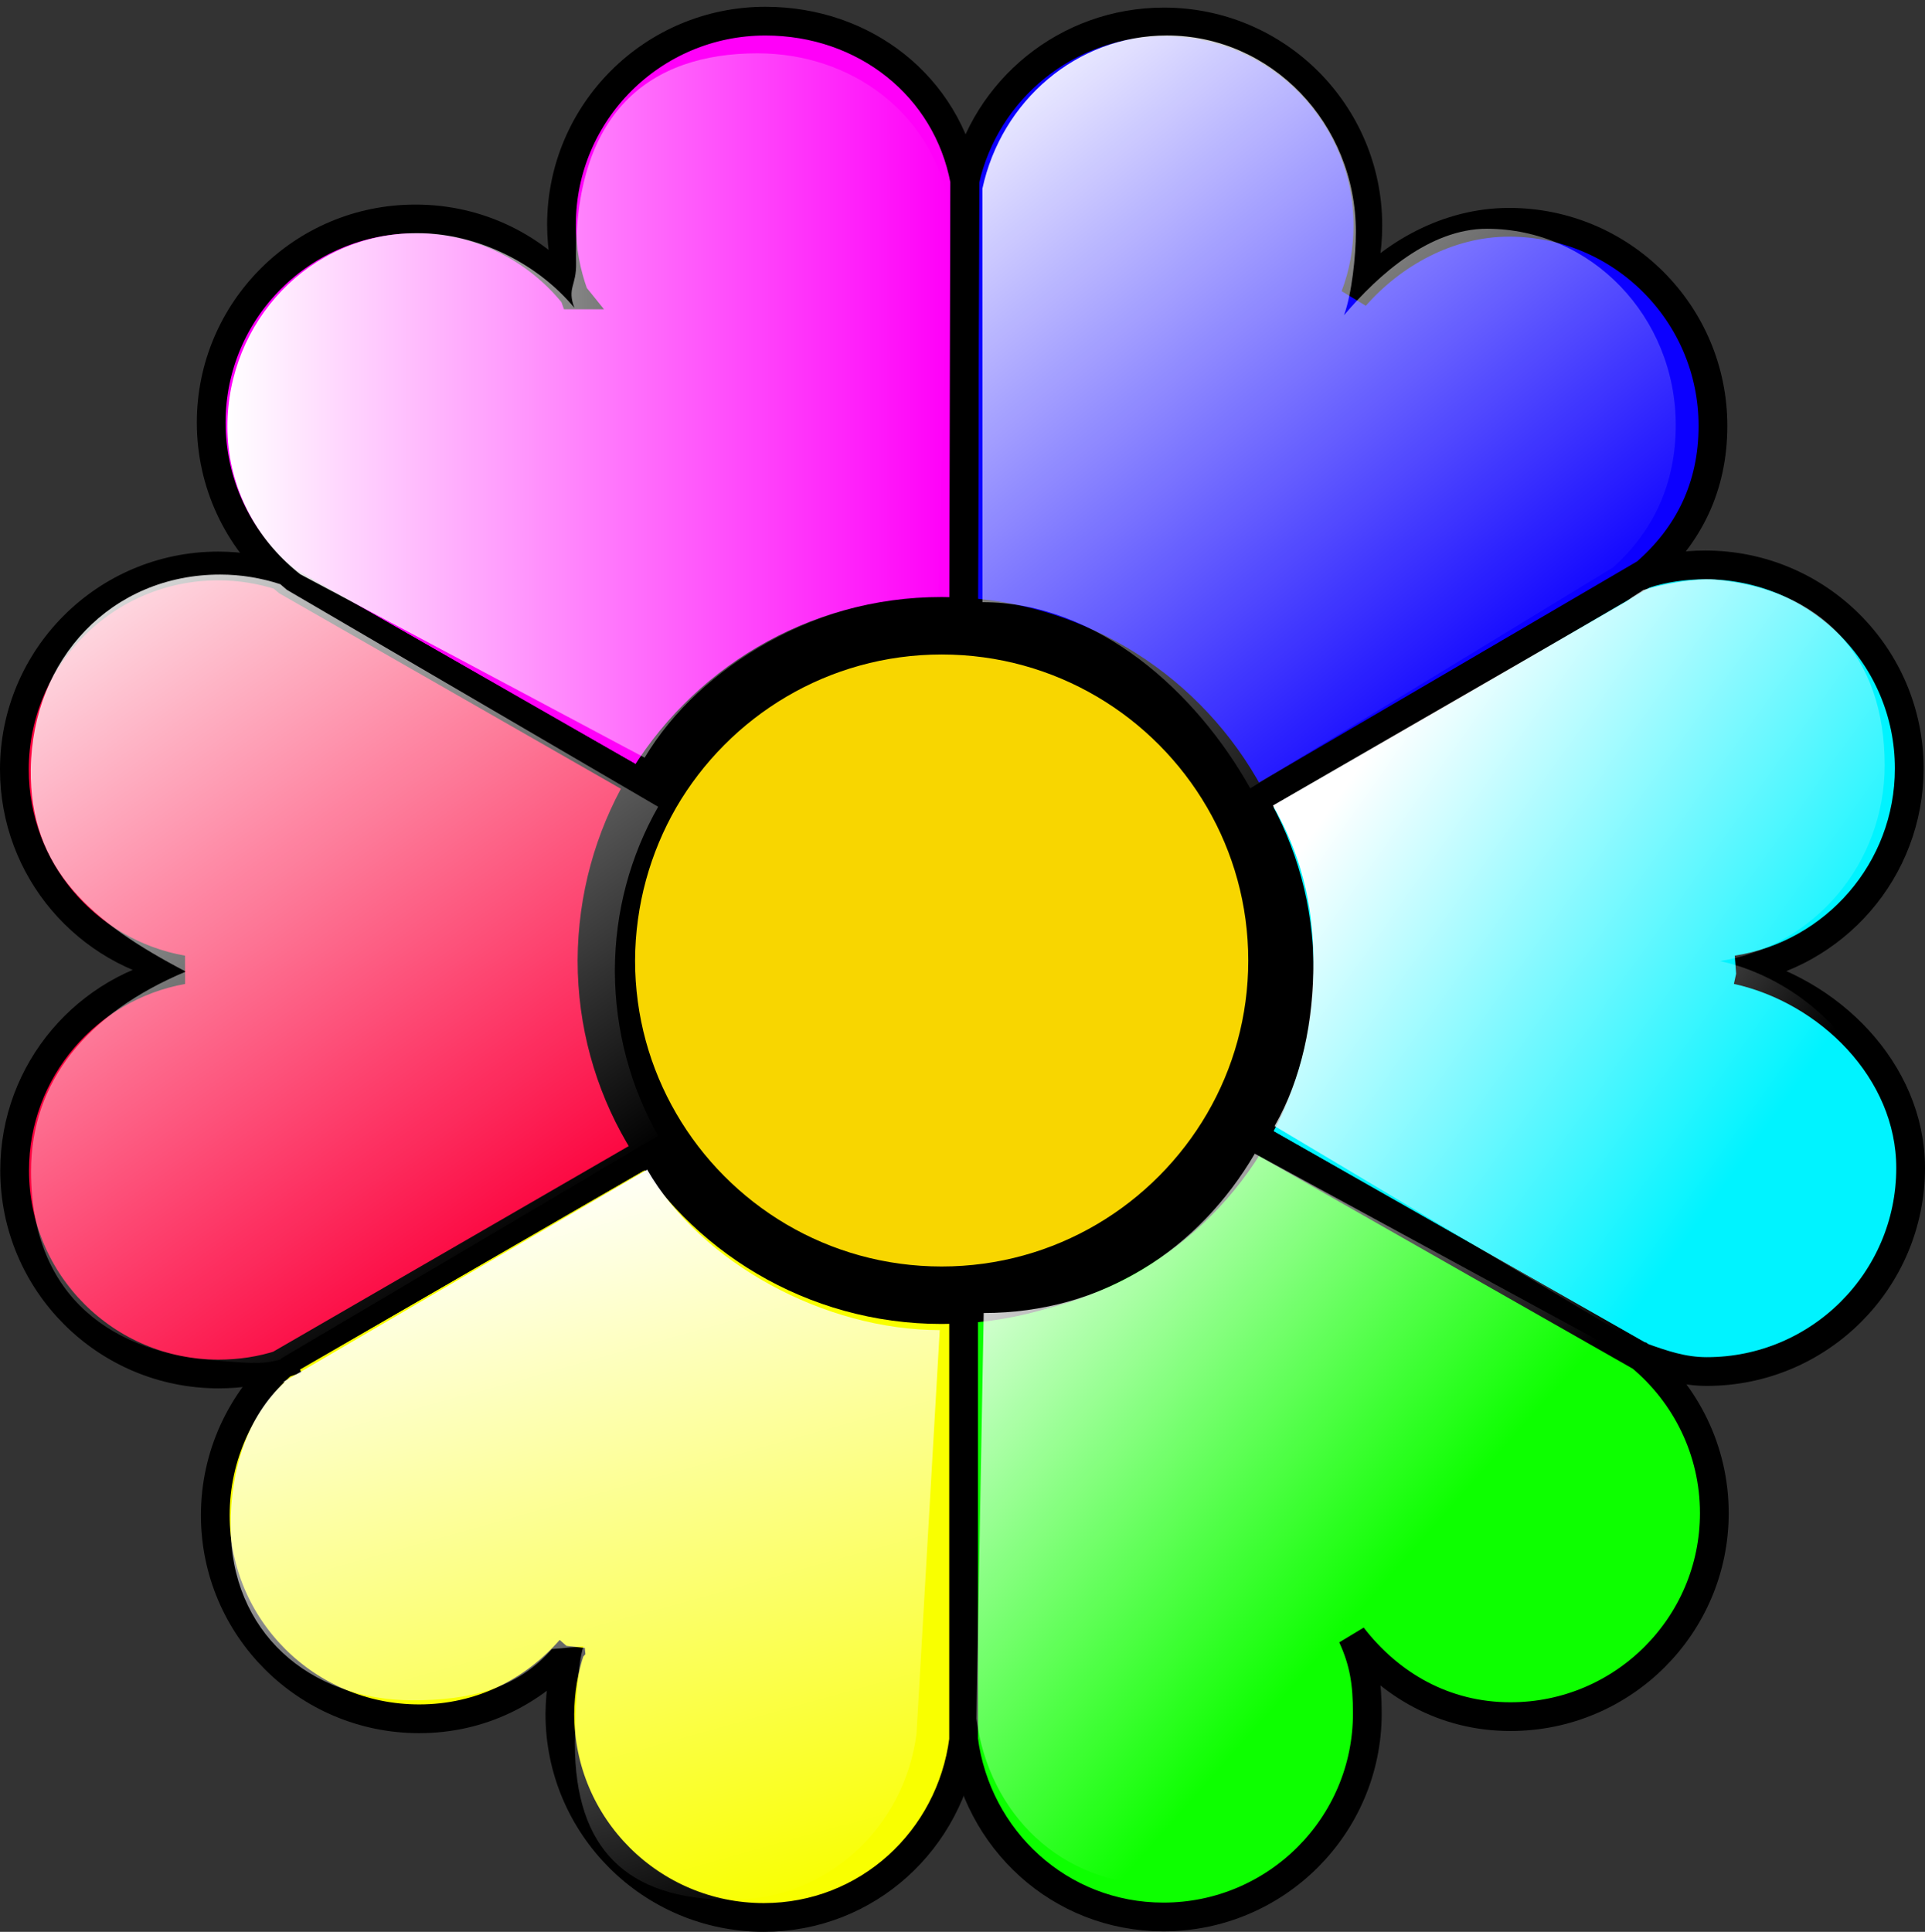 <?xml version="1.0" encoding="UTF-8" standalone="no"?>
<svg
   xmlns:dc="http://purl.org/dc/elements/1.1/"
   xmlns:cc="http://creativecommons.org/ns#"
   xmlns:rdf="http://www.w3.org/1999/02/22-rdf-syntax-ns#"
   xmlns:svg="http://www.w3.org/2000/svg"
   xmlns="http://www.w3.org/2000/svg"
   xmlns:xlink="http://www.w3.org/1999/xlink"
   xmlns:sodipodi="http://sodipodi.sourceforge.net/DTD/sodipodi-0.dtd"
   xmlns:inkscape="http://www.inkscape.org/namespaces/inkscape"
   id="www.ABC-color.com"
   xml:space="preserve"
   viewBox="0 0 67 67.236"
   y="0px"
   version="1.1"
   enable-background="new 0 0 720 720"
   x="0px"
   inkscape:version="0.48.4 r9939"
   width="100%"
   height="100%"
   sodipodi:docname="flower.svg"><rect x="0" y="0" width="67" height="67.236" fill="#333333" stroke="none"/><defs
     id="defs34"><linearGradient
       y2="480.464"
       x2="324.224"
       y1="284.71"
       x1="274.818"
       gradientTransform="matrix(0.196,0,0,0.196,568.706,290.971)"
       gradientUnits="userSpaceOnUse"
       id="linearGradient4526"
       xlink:href="#linearGradient2806-72"
       inkscape:collect="always" /><linearGradient
       id="linearGradient2806-72"><stop
         style="stop-color:white;stop-opacity:1;"
         offset="0"
         id="stop2808-7" /><stop
         style="stop-color:white;stop-opacity:0;"
         offset="1"
         id="stop2810-59" /></linearGradient><linearGradient
       y2="480.464"
       x2="324.224"
       y1="284.71"
       x1="274.818"
       gradientTransform="matrix(0.196,0,0,0.196,395.045,320.634)"
       gradientUnits="userSpaceOnUse"
       id="linearGradient3154-3"
       xlink:href="#linearGradient2806-72-6"
       inkscape:collect="always" /><linearGradient
       id="linearGradient2806-72-6"><stop
         style="stop-color:white;stop-opacity:1;"
         offset="0"
         id="stop2808-7-6" /><stop
         style="stop-color:white;stop-opacity:0;"
         offset="1"
         id="stop2810-59-5" /></linearGradient><linearGradient
       inkscape:collect="always"
       xlink:href="#linearGradient2806-72-6"
       id="linearGradient4013"
       x1="11.426"
       y1="18.158"
       x2="37.652"
       y2="18.158"
       gradientUnits="userSpaceOnUse"
       gradientTransform="matrix(0.956,0,0,0.93,-3.014,-2.39)" /><linearGradient
       inkscape:collect="always"
       xlink:href="#linearGradient2806-72-6"
       id="linearGradient4039"
       x1="30.8"
       y1="2.723"
       x2="49.889"
       y2="27.228"
       gradientUnits="userSpaceOnUse"
       gradientTransform="matrix(0.927,0,0,0.965,3.121,0.459)" /><linearGradient
       inkscape:collect="always"
       xlink:href="#linearGradient2806-72-6"
       id="linearGradient4073"
       x1="-2.695"
       y1="18.804"
       x2="15.661"
       y2="45.308"
       gradientUnits="userSpaceOnUse"
       gradientTransform="matrix(0.963,0,0,0.983,0.306,0.714)" /><linearGradient
       inkscape:collect="always"
       xlink:href="#linearGradient2806-72-6"
       id="linearGradient4099"
       x1="21.089"
       y1="39.326"
       x2="28.798"
       y2="67.101"
       gradientUnits="userSpaceOnUse"
       gradientTransform="matrix(0.928,0,0,0.935,1.311,3.51)" /><linearGradient
       inkscape:collect="always"
       xlink:href="#linearGradient2806-72-6"
       id="linearGradient4125"
       x1="33.159"
       y1="41.079"
       x2="48.547"
       y2="54.697"
       gradientUnits="userSpaceOnUse" /><linearGradient
       inkscape:collect="always"
       xlink:href="#linearGradient2806-72-6"
       id="linearGradient4151"
       x1="50.31"
       y1="22.472"
       x2="65.644"
       y2="33.393"
       gradientUnits="userSpaceOnUse" /></defs><sodipodi:namedview
     pagecolor="#ffffff"
     bordercolor="#666666"
     borderopacity="1"
     objecttolerance="10"
     gridtolerance="10"
     guidetolerance="10"
     inkscape:pageopacity="0"
     inkscape:pageshadow="2"
     inkscape:window-width="1366"
     inkscape:window-height="713"
     id="namedview32"
     showgrid="false"
     fit-margin-top="0"
     fit-margin-left="0"
     fit-margin-right="0"
     fit-margin-bottom="0"
     inkscape:zoom="3.7083822"
     inkscape:cx="71.121164"
     inkscape:cy="29.865004"
     inkscape:window-x="-2"
     inkscape:window-y="-3"
     inkscape:window-maximized="1"
     inkscape:current-layer="www.ABC-color.com" /><path
     id="path3190_1_"
     d="m 663.3,-281.564 c 0,173.7 -140.8,314.5 -314.5,314.5 -173.7,0 -314.5,-140.8 -314.5,-314.5 0,-173.7 140.8,-314.5 314.5,-314.5 173.7,0 314.5,140.8 314.5,314.5 z"
     display="none"
     inkscape:connector-curvature="0"
     style="fill:none;stroke:#000000;stroke-width:0.473;display:none" /><path
     id="path3192_1_"
     d="M 348.8,32.936 V -596.064"
     display="none"
     inkscape:connector-curvature="0"
     style="fill:none;stroke:#000000;display:none" /><path
     id="path3198_1_"
     d="M 267.4,22.236 430.2,-585.364"
     display="none"
     inkscape:connector-curvature="0"
     style="fill:none;stroke:#000000;display:none" /><path
     id="path3200_1_"
     d="M 191.5,-9.264 506,-553.964"
     display="none"
     inkscape:connector-curvature="0"
     style="fill:none;stroke:#000000;display:none" /><path
     id="path3202_1_"
     d="M 126.4,-59.164 571.2,-503.964"
     display="none"
     inkscape:connector-curvature="0"
     style="fill:none;stroke:#000000;display:none" /><path
     id="path3204_1_"
     d="m 76.4,-124.364 544.7,-314.5"
     display="none"
     inkscape:connector-curvature="0"
     style="fill:none;stroke:#000000;display:none" /><path
     id="path3206_1_"
     d="m 45,-200.164 607.6,-162.8"
     display="none"
     inkscape:connector-curvature="0"
     style="fill:none;stroke:#000000;display:none" /><path
     id="path3208_1_"
     d="m 34.3,-281.564 h 629"
     display="none"
     inkscape:connector-curvature="0"
     style="fill:none;stroke:#000000;display:none" /><path
     id="path3210_1_"
     d="m 45,-362.964 607.6,162.8"
     display="none"
     inkscape:connector-curvature="0"
     style="fill:none;stroke:#000000;display:none" /><path
     id="path3212_1_"
     d="m 76.4,-438.864 544.7,314.5"
     display="none"
     inkscape:connector-curvature="0"
     style="fill:none;stroke:#000000;display:none" /><path
     id="path3214_1_"
     d="M 126.4,-503.964 571.2,-59.164"
     display="none"
     inkscape:connector-curvature="0"
     style="fill:none;stroke:#000000;display:none" /><path
     id="path3216_1_"
     d="M 191.5,-553.964 506,-9.264"
     display="none"
     inkscape:connector-curvature="0"
     style="fill:none;stroke:#000000;display:none" /><path
     id="path3218_1_"
     d="M 267.4,-585.364 430.2,22.236"
     display="none"
     inkscape:connector-curvature="0"
     style="fill:none;stroke:#000000;display:none" /><path
     d="M 60.456,33.755 C 63.644,34.456 66.5,37.259 66.5,40.65 c 0,3.912 -3.179,7.085 -7.097,7.085 -0.835,0 -1.537,-0.246 -2.277,-0.511 L 43.652,39.561 c 0.996,-1.715 1.566,-3.704 1.566,-5.825 0,-2.122 -0.569,-4.111 -1.566,-5.825 l 13.635,-7.975 c -0.01,0.009 -0.029,0.028 -0.038,0.038 0.664,-0.208 1.376,-0.313 2.106,-0.313 3.919,0 7.097,3.173 7.097,7.085 0,3.542 -2.6,6.479 -5.997,7.009 z"
     id="path16"
     inkscape:connector-curvature="0"
     style="fill:#00f3ff;stroke:#000000;stroke-opacity:1" /><path
     d="m 33.585,6.286 c 0.712,-3.164 3.539,-5.522 6.926,-5.522 3.919,0 7.097,3.173 7.097,7.085 0,0.871 -0.152,1.695 -0.446,2.463 1.3,-1.478 3.235,-2.576 5.361,-2.576 3.919,0 7.097,3.173 7.097,7.085 0,2.131 -0.854,3.827 -2.344,5.124 l -13.635,7.975 c -2.021,-3.476 -5.788,-5.825 -10.105,-5.825 l 0.047,-15.809 z"
     id="path18"
     inkscape:connector-curvature="0"
     style="fill:#0c00ff;stroke:#000000;stroke-opacity:1" /><path
     d="m 57.116,47.224 c 1.556,1.298 2.552,3.258 2.552,5.437 0,3.912 -3.179,7.085 -7.097,7.085 -2.296,0 -4.203,-1.108 -5.503,-2.794 0.408,0.89 0.522,1.629 0.522,2.681 0,3.912 -3.179,7.085 -7.097,7.085 -3.606,0 -6.499,-2.699 -6.955,-6.176 V 45.386 c 4.317,0 8.084,-2.34 10.105,-5.825 l 13.473,7.663 z"
     id="path20"
     inkscape:connector-curvature="0"
     style="fill:#0dff00;stroke:#000000;stroke-opacity:1" /><path
     d="M 19.979,10.264 C 19.704,9.507 19.543,8.683 19.543,7.821 c 0,-3.912 3.179,-7.085 7.097,-7.085 3.463,0 6.319,2.273 6.936,5.551 l -0.038,15.809 c -4.317,0 -8.084,2.34 -10.105,5.825 L 10.007,20.238 c -0.085,-0.066 -0.161,-0.133 -0.237,-0.199 -1.48,-1.298 -2.419,-3.201 -2.419,-5.333 0,-3.912 3.179,-7.085 7.097,-7.085 2.239,-0.009 4.232,1.023 5.532,2.643 z"
     id="path24"
     inkscape:connector-curvature="0"
     style="fill:#ff00f9;stroke:#000000;stroke-opacity:1" /><path
     d="m 19.856,57.406 c -1.3,1.478 -3.131,2.415 -5.266,2.415 -3.919,0 -7.097,-3.173 -7.097,-7.085 0,-2.093 0.911,-3.978 2.353,-5.276 -0.019,0.01 -0.028,0.01 -0.047,0.019 l -0.01,-0.019 13.644,-7.89 c 2.021,3.476 5.788,5.825 10.105,5.825 v 15.164 c -0.455,3.476 -3.349,6.176 -6.955,6.176 -3.919,0 -7.097,-3.173 -7.097,-7.085 0.009,-0.796 0.133,-1.544 0.37,-2.245 z"
     id="path26"
     inkscape:connector-curvature="0"
     style="fill:#f9ff00;stroke:#000000;stroke-opacity:1" /><path
     d="m 23.433,39.57 -13.644,7.89 0.009,0.019 c -0.693,0.227 -1.423,0.341 -2.192,0.341 -3.919,0 -7.097,-3.173 -7.097,-7.085 0,-3.486 2.524,-6.384 5.845,-6.981 C 3.024,33.167 0.5,30.269 0.5,26.783 c 0,-3.912 3.179,-7.085 7.097,-7.085 0.759,0 1.49,0.123 2.173,0.341 0.076,0.066 0.161,0.133 0.237,0.199 l 13.426,7.682 c -0.996,1.714 -1.566,3.703 -1.566,5.825 0.009,2.122 0.579,4.111 1.566,5.825 z"
     id="path28"
     inkscape:connector-curvature="0"
     style="fill:#fc033e;stroke:#000000;stroke-opacity:1" /><path
     d="m 22.67,27.604 c 2.021,-3.476 5.788,-5.825 10.105,-5.825 4.317,0 8.084,2.34 10.105,5.825 0.996,1.714 1.566,3.703 1.566,5.825 0,2.122 -0.569,4.111 -1.566,5.825 -2.021,3.476 -5.788,5.825 -10.105,5.825 -4.317,0 -8.084,-2.34 -10.105,-5.825 -0.996,-1.714 -1.566,-3.704 -1.566,-5.825 0.009,-2.122 0.579,-4.111 1.566,-5.825 z"
     id="path22"
     inkscape:connector-curvature="0"
     style="fill:#f8d600;fill-opacity:1;stroke:#000000;stroke-width:2;stroke-miterlimit:4;stroke-opacity:1;stroke-dasharray:none" /><path
     d="m 19.992,10.716 c -0.263,-0.705 0.074,-0.756 0.059,-1.557 -0.095,-5.258 2.563,-7.303 6.311,-7.303 3.312,0 6.043,2.114 6.633,5.161 L 32.673,20.763 c -4.129,0 -8.303,2.366 -10.236,5.607 l -11.982,-6.38 c -0.082,-0.062 -0.154,-0.123 -0.227,-0.185 -1.416,-1.207 -2.314,-2.977 -2.314,-4.959 0,-3.637 2.849,-6.731 6.597,-6.731 2.142,-0.009 4.238,1.094 5.481,2.6 z"
     id="path24-5"
     inkscape:connector-curvature="0"
     style="fill:url(#linearGradient4013);fill-opacity:1;stroke:none"
     sodipodi:nodetypes="csscccccscc" /><path
     d="m 34.193,6.563 c 0.66,-3.053 3.28,-5.328 6.42,-5.328 3.632,0 6.578,3.062 6.578,6.836 0,0.841 -0.141,2.16 -0.413,2.901 1.205,-1.426 2.999,-3.01 4.969,-3.01 3.632,0 6.578,3.062 6.578,6.836 0,2.056 -0.792,3.692 -2.172,4.944 L 43.515,27.437 C 41.642,24.083 38.198,20.959 34.197,20.959 z"
     id="path18-7"
     inkscape:connector-curvature="0"
     style="fill:url(#linearGradient4039);fill-opacity:1;stroke:none"
     sodipodi:nodetypes="csscsscccc" /><path
     d="m 22.907,39.532 -13.134,7.756 0.009,0.019 C 9.116,47.53 8.316,47.405 7.578,47.356 3.996,47.118 1.085,45.209 1.08,40.773 1.076,37.64 3.032,35.259 6.467,33.815 3.166,32.093 1.023,30.245 1.071,26.771 c 0.053,-3.845 2.821,-6.774 6.593,-6.774 0.731,0 1.434,0.121 2.092,0.335 0.073,0.065 0.155,0.13 0.228,0.196 L 22.907,28.079 c -0.959,1.685 -1.507,3.641 -1.507,5.726 0.009,2.086 0.557,4.041 1.507,5.726 z"
     id="path28-0"
     inkscape:connector-curvature="0"
     style="fill:url(#linearGradient4073);fill-opacity:1;stroke:none"
     sodipodi:nodetypes="cccsscssccccc" /><path
     d="m 19.208,57.394 c -1.206,1.382 -2.857,1.783 -4.837,1.783 -3.635,0 -6.344,-2.396 -6.344,-6.056 0,-1.958 0.559,-3.817 1.897,-5.031 -0.018,0.009 -0.026,0.009 -0.044,0.018 L 9.871,48.09 22.526,40.709 c 1.875,3.252 6.177,5.584 10.182,5.584 l -0.809,14.051 c -0.422,3.252 -3.107,5.777 -6.451,5.777 -3.635,0 -5.439,-1.777 -5.439,-5.436 0.009,-0.744 0.076,-2.731 0.296,-3.387 z"
     id="path26-8"
     inkscape:connector-curvature="0"
     style="fill:url(#linearGradient4099);fill-opacity:1;stroke:none"
     sodipodi:nodetypes="cssccccccsccc" /><path
     d="m 56.343,47.043 c 1.494,1.235 2.451,3.102 2.451,5.176 0,3.724 -3.053,6.745 -6.816,6.745 -2.205,0 -4.037,-1.055 -5.285,-2.66 0.392,0.848 0.501,1.551 0.501,2.552 0,3.724 -3.053,6.745 -6.816,6.745 -3.463,0 -5.956,-2.474 -6.394,-5.784 L 34.238,45.698 c 4.146,0 7.494,-2.227 9.435,-5.545 l 12.67,6.89 z"
     id="path20-1"
     inkscape:connector-curvature="0"
     style="fill:url(#linearGradient4125);fill-opacity:1;stroke:none"
     sodipodi:nodetypes="csscssccccc" /><path
     d="m 59.875,33.449 c 3.043,0.682 5.768,3.408 5.768,6.706 0,3.804 -3.034,6.89 -6.773,6.89 -0.797,0 -1.467,-0.24 -2.173,-0.497 L 44.362,39.191 c 0.951,-1.667 1.351,-3.649 1.351,-5.713 0,-2.063 -0.458,-3.776 -1.408,-5.443 l 12.307,-7.108 c 0.348,-0.253 0.414,-0.27 0.583,-0.392 0.634,-0.203 1.837,-0.423 2.487,-0.364 3.724,0.342 5.915,2.657 5.915,6.461 0,3.445 -2.481,6.301 -5.723,6.816 z"
     id="path16-3"
     inkscape:connector-curvature="0"
     style="fill:url(#linearGradient4151);fill-opacity:1;stroke:none"
     sodipodi:nodetypes="cssccscccsscc" /></svg>